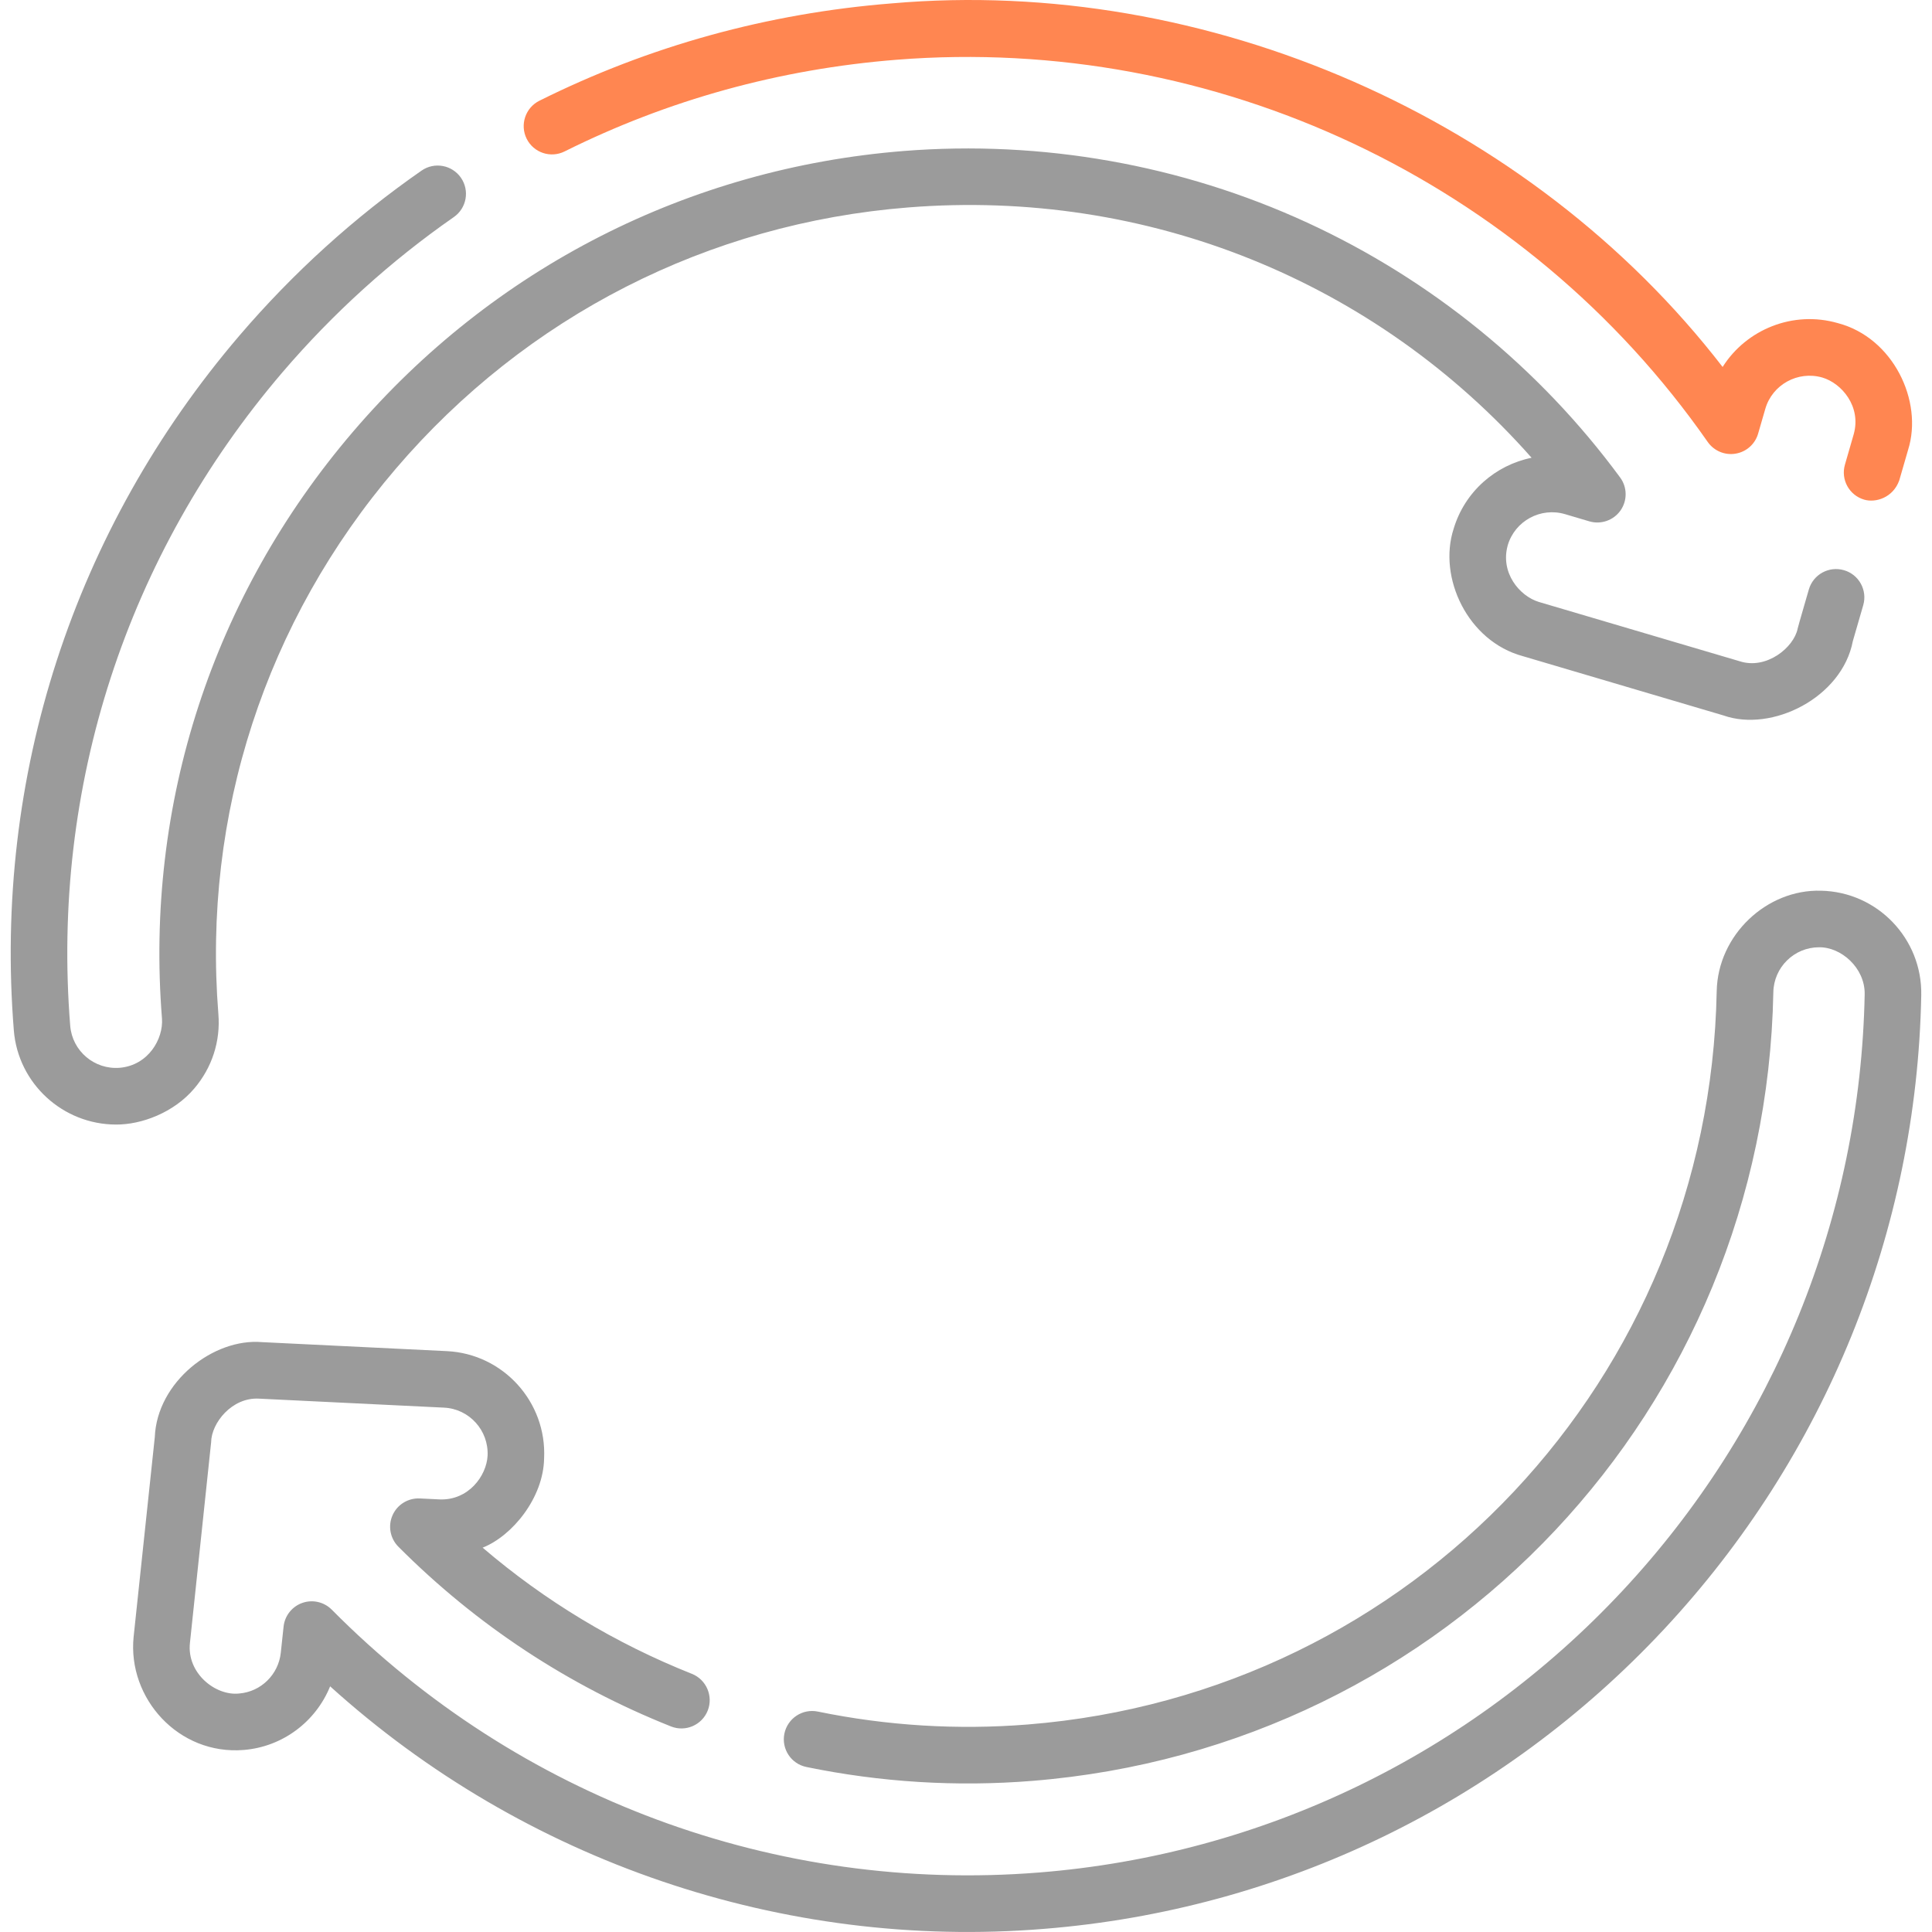 <svg width="32" height="32" viewBox="0 0 32 32" fill="none" xmlns="http://www.w3.org/2000/svg">
<path d="M30.16 14.753C29.263 14.727 28.452 15.486 28.434 16.418C28.312 22.83 23.406 28.052 17.022 28.563C15.857 28.656 14.688 28.584 13.546 28.349C13.292 28.297 13.045 28.46 12.992 28.714C12.94 28.968 13.103 29.215 13.357 29.267C14.586 29.52 15.844 29.598 17.097 29.497C23.963 28.947 29.24 23.332 29.372 16.436C29.379 16.021 29.718 15.69 30.128 15.69C30.492 15.683 30.89 16.029 30.885 16.465C30.815 20.142 29.391 23.651 26.876 26.346C24.344 29.06 20.914 30.718 17.217 31.014C12.855 31.364 8.582 29.777 5.496 26.662C5.368 26.533 5.178 26.489 5.008 26.549C4.837 26.609 4.716 26.762 4.697 26.942L4.651 27.373C4.613 27.736 4.322 28.021 3.96 28.05C3.568 28.092 3.091 27.712 3.146 27.212L3.497 23.888C3.501 23.568 3.843 23.14 4.291 23.166L7.356 23.315C7.774 23.336 8.096 23.693 8.076 24.112C8.057 24.448 7.758 24.853 7.283 24.835L6.953 24.819C6.76 24.81 6.58 24.92 6.502 25.097C6.423 25.274 6.462 25.481 6.598 25.618C7.892 26.916 9.411 27.917 11.113 28.595C11.353 28.691 11.626 28.574 11.722 28.333C11.817 28.093 11.7 27.82 11.46 27.724C10.188 27.218 9.026 26.517 7.994 25.634C8.487 25.439 9.001 24.807 9.012 24.157C9.058 23.222 8.335 22.424 7.402 22.379L4.341 22.23C3.535 22.16 2.601 22.89 2.564 23.802L2.213 27.113C2.111 28.128 2.956 29.072 4.035 28.985C4.685 28.933 5.232 28.513 5.468 27.931C8.674 30.83 12.969 32.301 17.292 31.948C21.222 31.633 24.869 29.871 27.561 26.986C30.235 24.121 31.748 20.391 31.822 16.483C31.84 15.547 31.095 14.771 30.16 14.753Z" fill="#9B9B9B"/>
<path d="M3.216 18.031C3.511 17.686 3.654 17.247 3.617 16.796C3.353 13.497 4.397 10.289 6.557 7.762C8.717 5.236 11.73 3.699 15.042 3.436C19.002 3.12 22.783 4.657 25.368 7.582C24.772 7.703 24.261 8.14 24.076 8.761C23.816 9.566 24.309 10.621 25.223 10.868L28.546 11.85C29.347 12.133 30.51 11.557 30.689 10.618L30.861 10.024C30.933 9.775 30.789 9.515 30.541 9.444C30.292 9.372 30.032 9.515 29.96 9.764C29.945 9.82 29.782 10.373 29.775 10.411C29.712 10.726 29.257 11.095 28.817 10.953L25.488 9.97C25.167 9.872 24.844 9.484 24.974 9.028C25.094 8.627 25.519 8.397 25.922 8.516L26.324 8.635C26.517 8.692 26.725 8.619 26.841 8.455C26.956 8.29 26.954 8.07 26.834 7.908C25.498 6.092 23.705 4.632 21.649 3.686C19.568 2.729 17.257 2.319 14.967 2.501C11.407 2.785 8.167 4.437 5.845 7.153C3.521 9.87 2.399 13.321 2.683 16.871C2.707 17.207 2.458 17.644 1.984 17.686C1.564 17.72 1.197 17.408 1.163 16.991C0.846 13.033 2.095 9.189 4.678 6.167C5.516 5.188 6.471 4.323 7.516 3.596C7.729 3.448 7.782 3.156 7.634 2.943C7.486 2.731 7.194 2.678 6.982 2.826C5.87 3.599 4.856 4.518 3.966 5.558C1.219 8.771 -0.108 12.858 0.229 17.066C0.3 17.952 1.046 18.626 1.922 18.626C2.339 18.629 2.875 18.432 3.216 18.031Z" fill="#9B9B9B"/>
<path d="M9.352 2.508C11.063 1.655 12.911 1.144 14.846 0.99C20.122 0.571 25.271 2.996 28.285 7.32C28.389 7.468 28.568 7.544 28.746 7.514C28.924 7.485 29.07 7.356 29.12 7.182L29.239 6.772C29.355 6.37 29.778 6.137 30.183 6.253C30.505 6.348 30.831 6.733 30.704 7.19L30.558 7.696C30.486 7.944 30.629 8.204 30.878 8.276C31.067 8.331 31.355 8.244 31.458 7.956L31.604 7.451C31.858 6.643 31.356 5.592 30.441 5.352C29.698 5.138 28.925 5.456 28.532 6.078C25.352 1.959 19.997 -0.4 14.771 0.056C12.717 0.219 10.752 0.762 8.933 1.669C8.702 1.785 8.608 2.066 8.723 2.298C8.839 2.53 9.12 2.624 9.352 2.508Z" fill="#FF8651"/>
</svg>
